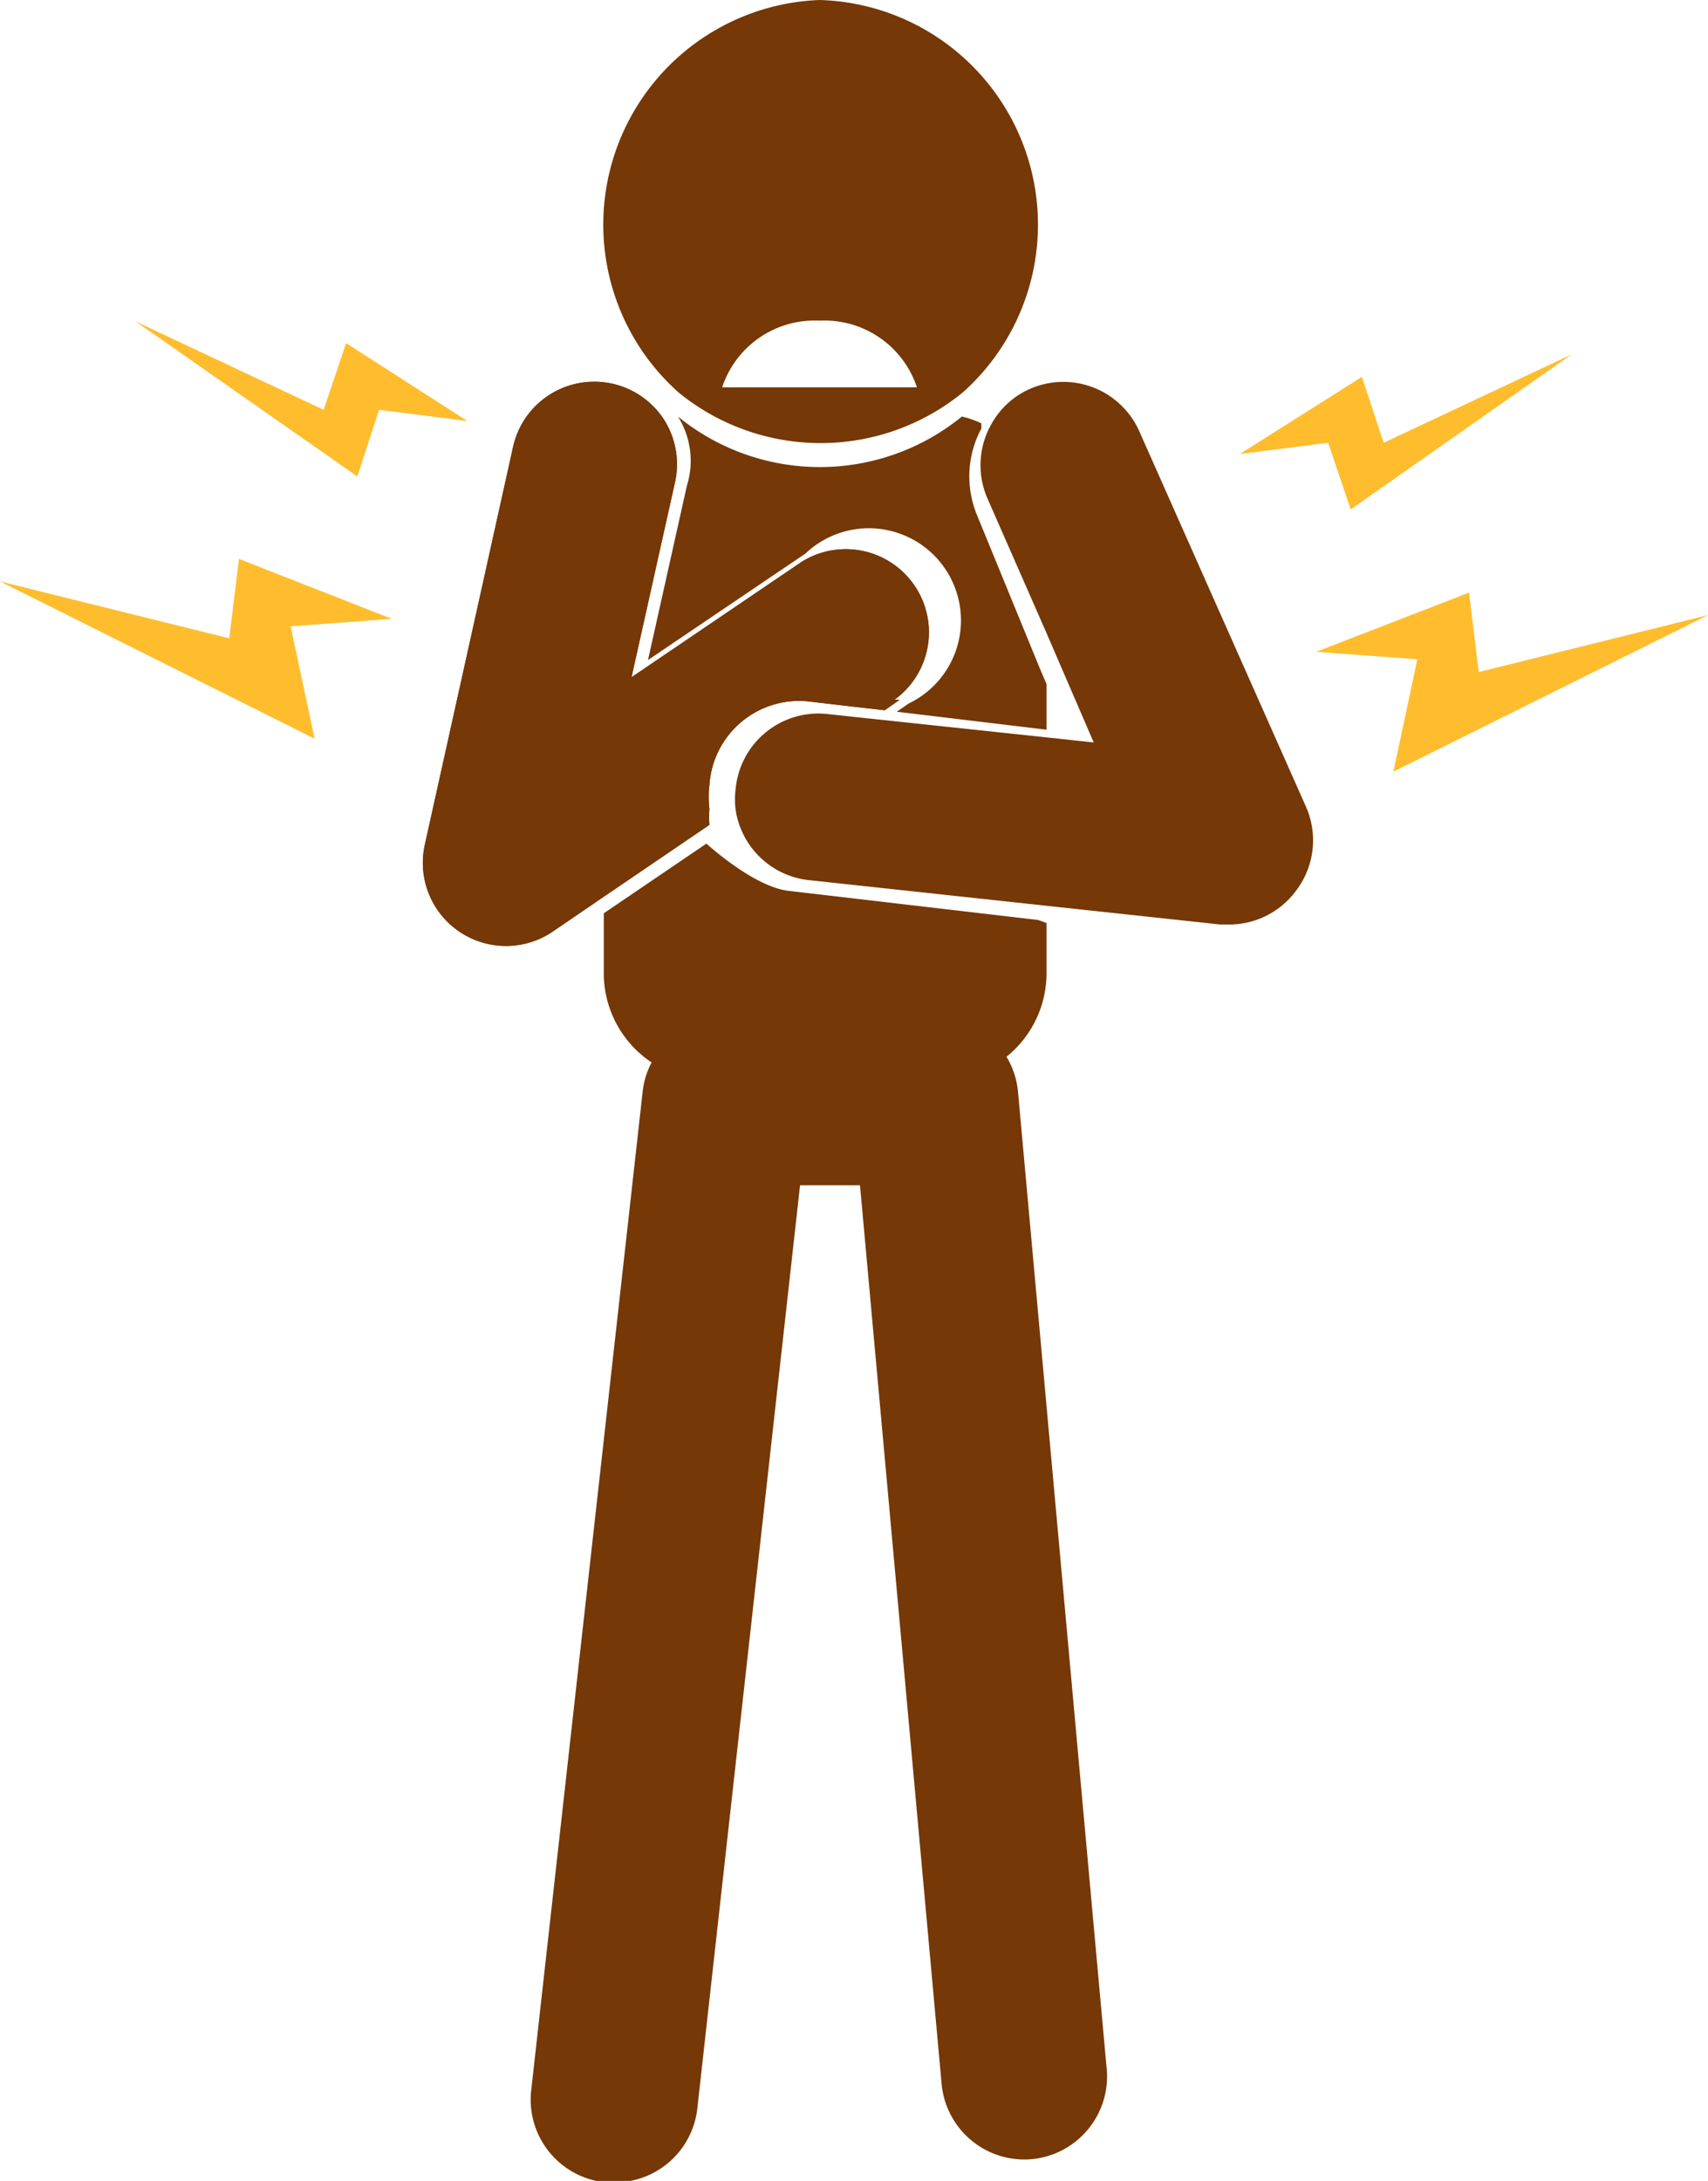 <svg id="Layer_10" data-name="Layer 10" xmlns="http://www.w3.org/2000/svg" viewBox="0 0 22.8 29.11"><defs><style>.cls-1{fill:#753806;}.cls-2{fill:#ffbd2d;}</style></defs><title>icon_BH Ngheof</title><path class="cls-1" d="M17.4,29.26a1.11,1.11,0,0,1-1.2-1l-1.09-12h-.8L12.94,28.57a1.11,1.11,0,0,1-1.1,1h-.12a1.11,1.11,0,0,1-1-1.22L12.21,15a1.08,1.08,0,0,1,.13-.4,1.42,1.42,0,0,0,.78.23h3.05a1.42,1.42,0,0,0,.88-.31,1.1,1.1,0,0,1,.17.5l1.18,13A1.11,1.11,0,0,1,17.4,29.26Z" transform="translate(-3.63 -0.44)"/><path class="cls-1" d="M17.6,9.57v.61l-2-.24.16-.11a1.23,1.23,0,1,0-1.38-2l-2.1,1.42.52-2.33A1.11,1.11,0,0,0,12.68,6h0l0,0h0a3,3,0,0,0,3.79,0h0a1.31,1.31,0,0,1,.26.09l0,.07a1.35,1.35,0,0,0-.06,1.15l.84,2.05Z" transform="translate(-3.63 -0.44)"/><path class="cls-1" d="M17.6,12.76v.67a1.43,1.43,0,0,1-1.43,1.43H13.12a1.43,1.43,0,0,1-1.43-1.43v-.8l1.37-.93s.62.57,1.09.63l3.34.39Z" transform="translate(-3.63 -0.44)"/><path class="cls-1" d="M15.64,9.78l-.2.14L15,9.87l-.6-.07a1.2,1.2,0,0,0-1.3,1.12,1.31,1.31,0,0,0,0,.32,1.26,1.26,0,0,0,0,.21l-1.47,1-.63.43a1.11,1.11,0,0,1-1.7-1.16l1.18-5.32a1.11,1.11,0,0,1,2-.38h0a1.11,1.11,0,0,1,.16.86l-.58,2.6,2.27-1.54a1.11,1.11,0,0,1,1.24,1.84Z" transform="translate(-3.63 -0.44)"/><path class="cls-1" d="M15.64,9.78l-.2.14L15,9.87l-.6-.07a1.2,1.2,0,0,0-1.3,1.12,1.31,1.31,0,0,0,0,.32,1.26,1.26,0,0,0,0,.21l-1.47,1-.63.43a1.11,1.11,0,0,1-1.7-1.16l1.18-5.32a1.11,1.11,0,0,1,2-.38h0a1.11,1.11,0,0,1,.16.86l-.58,2.6,2.27-1.54a1.11,1.11,0,0,1,1.24,1.84Z" transform="translate(-3.63 -0.44)"/><path class="cls-1" d="M20.93,12.33a1.11,1.11,0,0,1-.89.45h-.12l-2.32-.25-3.15-.34a1.11,1.11,0,0,1-1-.94,1.07,1.07,0,0,1,0-.28,1.11,1.11,0,0,1,1.22-1l.56.06,2.35.25.65.07L17.6,8.89l-.79-1.8a1.11,1.11,0,0,1,.06-1,1.09,1.09,0,0,1,.51-.46,1.11,1.11,0,0,1,1.46.57l2.22,5A1.11,1.11,0,0,1,20.93,12.33Z" transform="translate(-3.63 -0.44)"/><path class="cls-1" d="M14.57.44a3,3,0,0,0-1.88,5.24h0a3,3,0,0,0,3.79,0h0A3,3,0,0,0,14.57.44Zm-1.3,5.17a1.3,1.3,0,0,1,1.3-.89,1.3,1.3,0,0,1,1.3.89Z" transform="translate(-3.63 -0.44)"/><polygon class="cls-2" points="16.55 6.06 18.18 5.03 18.47 5.91 20.98 4.73 18.03 6.8 17.73 5.91 16.55 6.06"/><polygon class="cls-2" points="17.57 8.7 19.61 7.91 19.74 8.97 22.8 8.21 18.6 10.3 18.92 8.8 17.57 8.7"/><polygon class="cls-2" points="6.24 5.62 4.62 4.58 4.32 5.47 1.81 4.29 4.77 6.36 5.06 5.47 6.24 5.62"/><polygon class="cls-2" points="5.23 8.26 3.19 7.46 3.06 8.52 0 7.76 4.2 9.86 3.88 8.36 5.23 8.26"/></svg>